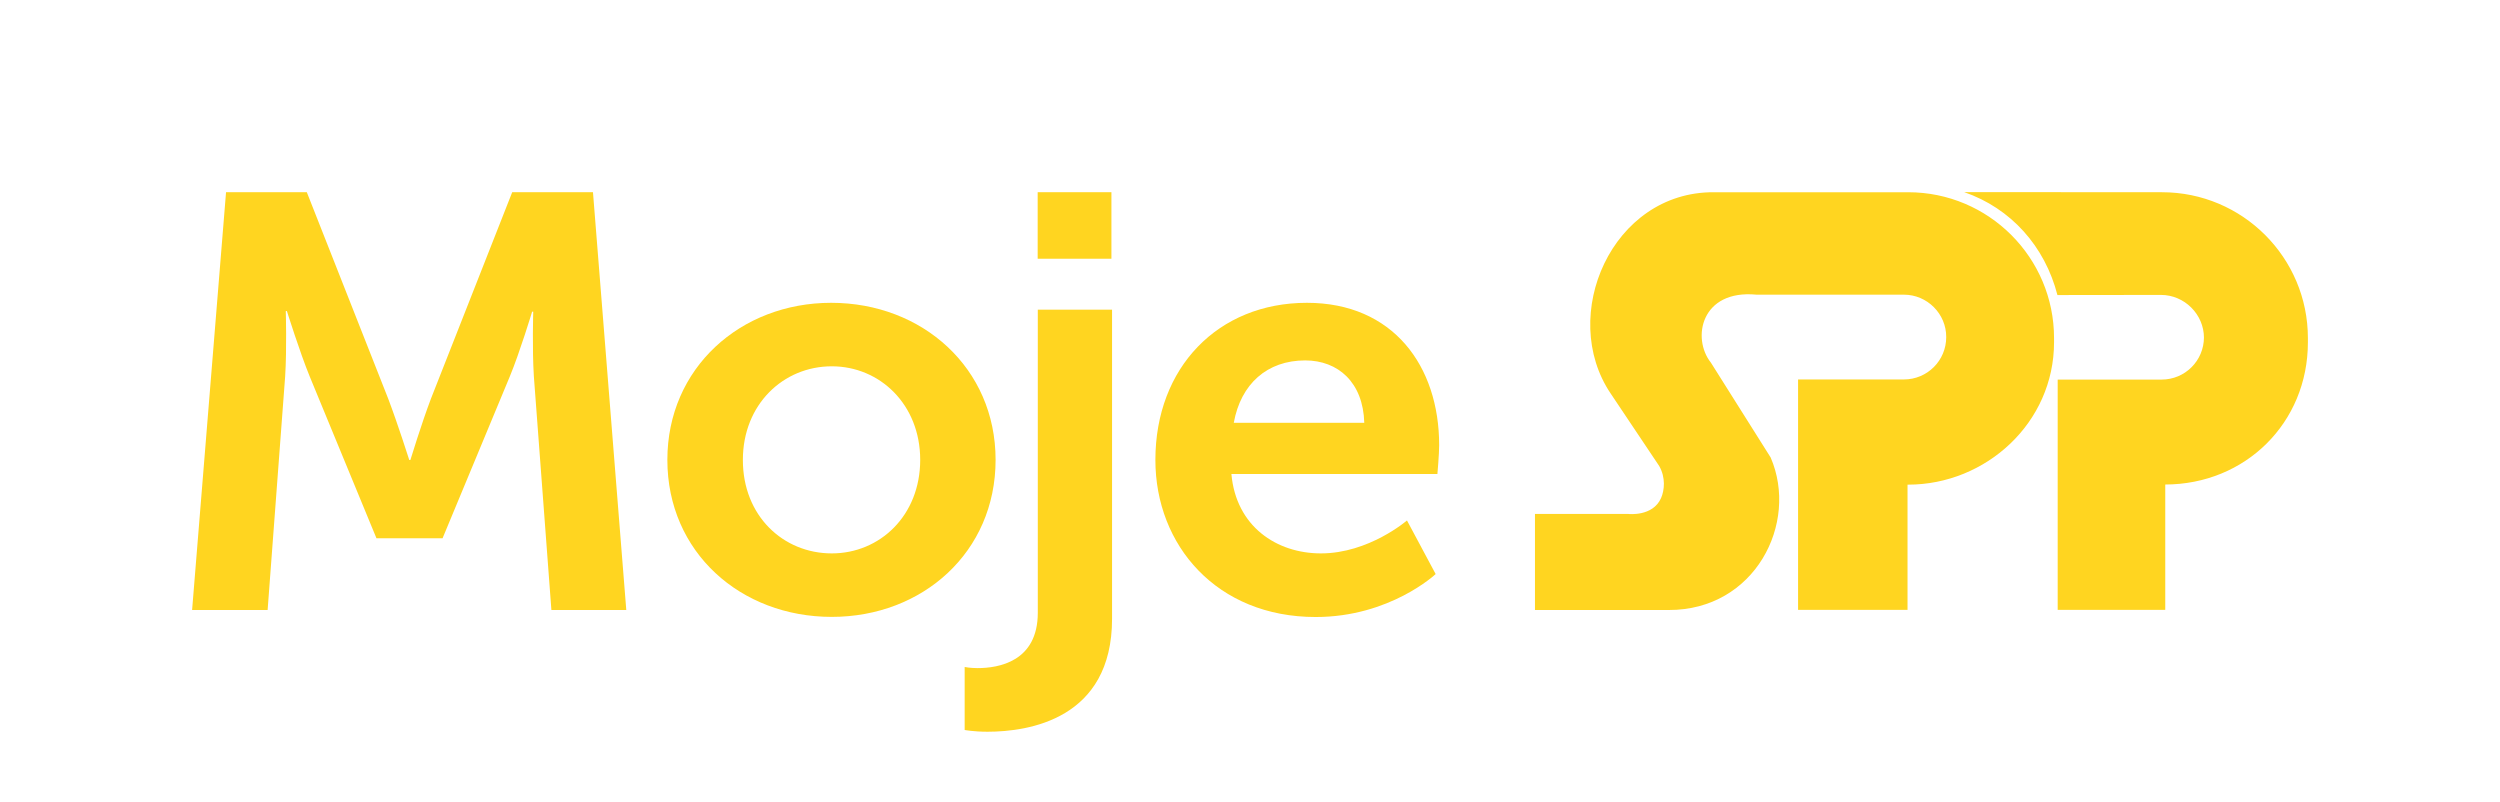 <?xml version="1.0" encoding="utf-8"?>
<!-- Generator: Adobe Illustrator 24.2.0, SVG Export Plug-In . SVG Version: 6.00 Build 0)  -->
<svg version="1.1" id="Layer_1" xmlns="http://www.w3.org/2000/svg" xmlns:xlink="http://www.w3.org/1999/xlink" x="0px" y="0px" fill="#FFD520"
	 viewBox="0 0 199.63 64.05" style="enable-background:new 0 0 199.63 64.05;" xml:space="preserve">
<style type="text/css">
	.st0{fill:#FFD520;}
	.st1{fill:#FFFFFF;}
</style>
<g>
	<path d="M152.03,23.53h-11.76c-4.45-0.43-5.2,3.49-3.65,5.43l4.77,7.57c2.27,5.26-1.27,12.2-8.14,12.18h-10.68v-7.67h7.46
		c0,0,1.95,0.23,2.61-1.27c0.27-0.62,0.38-1.63-0.15-2.56l-3.87-5.78c-4.2-6.22,0.09-16.13,8.24-16.08h15.51
		c6.43,0,11.65,5.22,11.65,11.65v0.33c0,6.43-5.44,11.37-11.65,11.37l-0.05,0l0,10h-8.74l0-18.4c2.81,0,8.46,0,8.45,0v0
		c1.87,0,3.38-1.51,3.38-3.38C155.42,25.06,153.89,23.53,152.03,23.53 M175.99,26.93c0,1.87-1.51,3.38-3.38,3.38v0
		c0.01,0-6.09,0-8.3,0l0,18.39h8.59l0-10.01l-0.03,0c6.43,0,11.42-4.93,11.42-11.36V27c0-6.43-5.22-11.65-11.65-11.65l-15.8-0.01
		c3.74,1.29,6.45,4.33,7.45,8.22l8.27-0.01c1.87,0,3.43,1.55,3.43,3.42"/>
	<g>
		<path d="M18.05,15.35h6.45L31,31.84c0.75,1.97,1.68,4.89,1.68,4.89h0.09c0,0,0.89-2.91,1.64-4.89l6.49-16.49h6.45l2.66,33.36
			h-5.98l-1.4-18.65c-0.14-2.21-0.05-5.17-0.05-5.17h-0.09c0,0-0.98,3.24-1.78,5.17l-5.37,12.92h-5.28l-5.33-12.92
			c-0.79-1.93-1.82-5.22-1.82-5.22h-0.09c0,0,0.09,3.01-0.05,5.22l-1.4,18.65h-6.03L18.05,15.35z"/>
		<path d="M66.37,24.18c7.29,0,13.13,5.21,13.13,12.54c0,7.38-5.84,12.54-13.08,12.54c-7.29,0-13.13-5.17-13.13-12.54
			C53.29,29.39,59.13,24.18,66.37,24.18z M66.42,44.19c3.83,0,7.06-3.01,7.06-7.47c0-4.42-3.22-7.47-7.06-7.47
			c-3.88,0-7.1,3.05-7.1,7.47C59.31,41.19,62.54,44.19,66.42,44.19z"/>
		<path d="M88.8,24.74v24.67c0,8.03-6.68,9.02-9.95,9.02c-1.12,0-1.82-0.14-1.82-0.14v-5.03c0,0,0.42,0.09,1.03,0.09
			c1.68,0,4.81-0.52,4.81-4.42v-24.2H88.8z M82.86,15.35h5.89v5.31h-5.89V15.35z"/>
		<path d="M104.36,24.18c6.87,0,10.56,5.03,10.56,11.37c0,0.71-0.14,2.3-0.14,2.3H98.33c0.37,4.18,3.6,6.34,7.15,6.34
			c3.83,0,6.87-2.63,6.87-2.63l2.29,4.28c0,0-3.64,3.43-9.58,3.43c-7.9,0-12.8-5.73-12.8-12.54
			C92.26,29.35,97.26,24.18,104.36,24.18z M108.94,33.76c-0.09-3.24-2.1-4.98-4.72-4.98c-3.04,0-5.14,1.88-5.7,4.98H108.94z"/>
	</g>
</g>
</svg>

